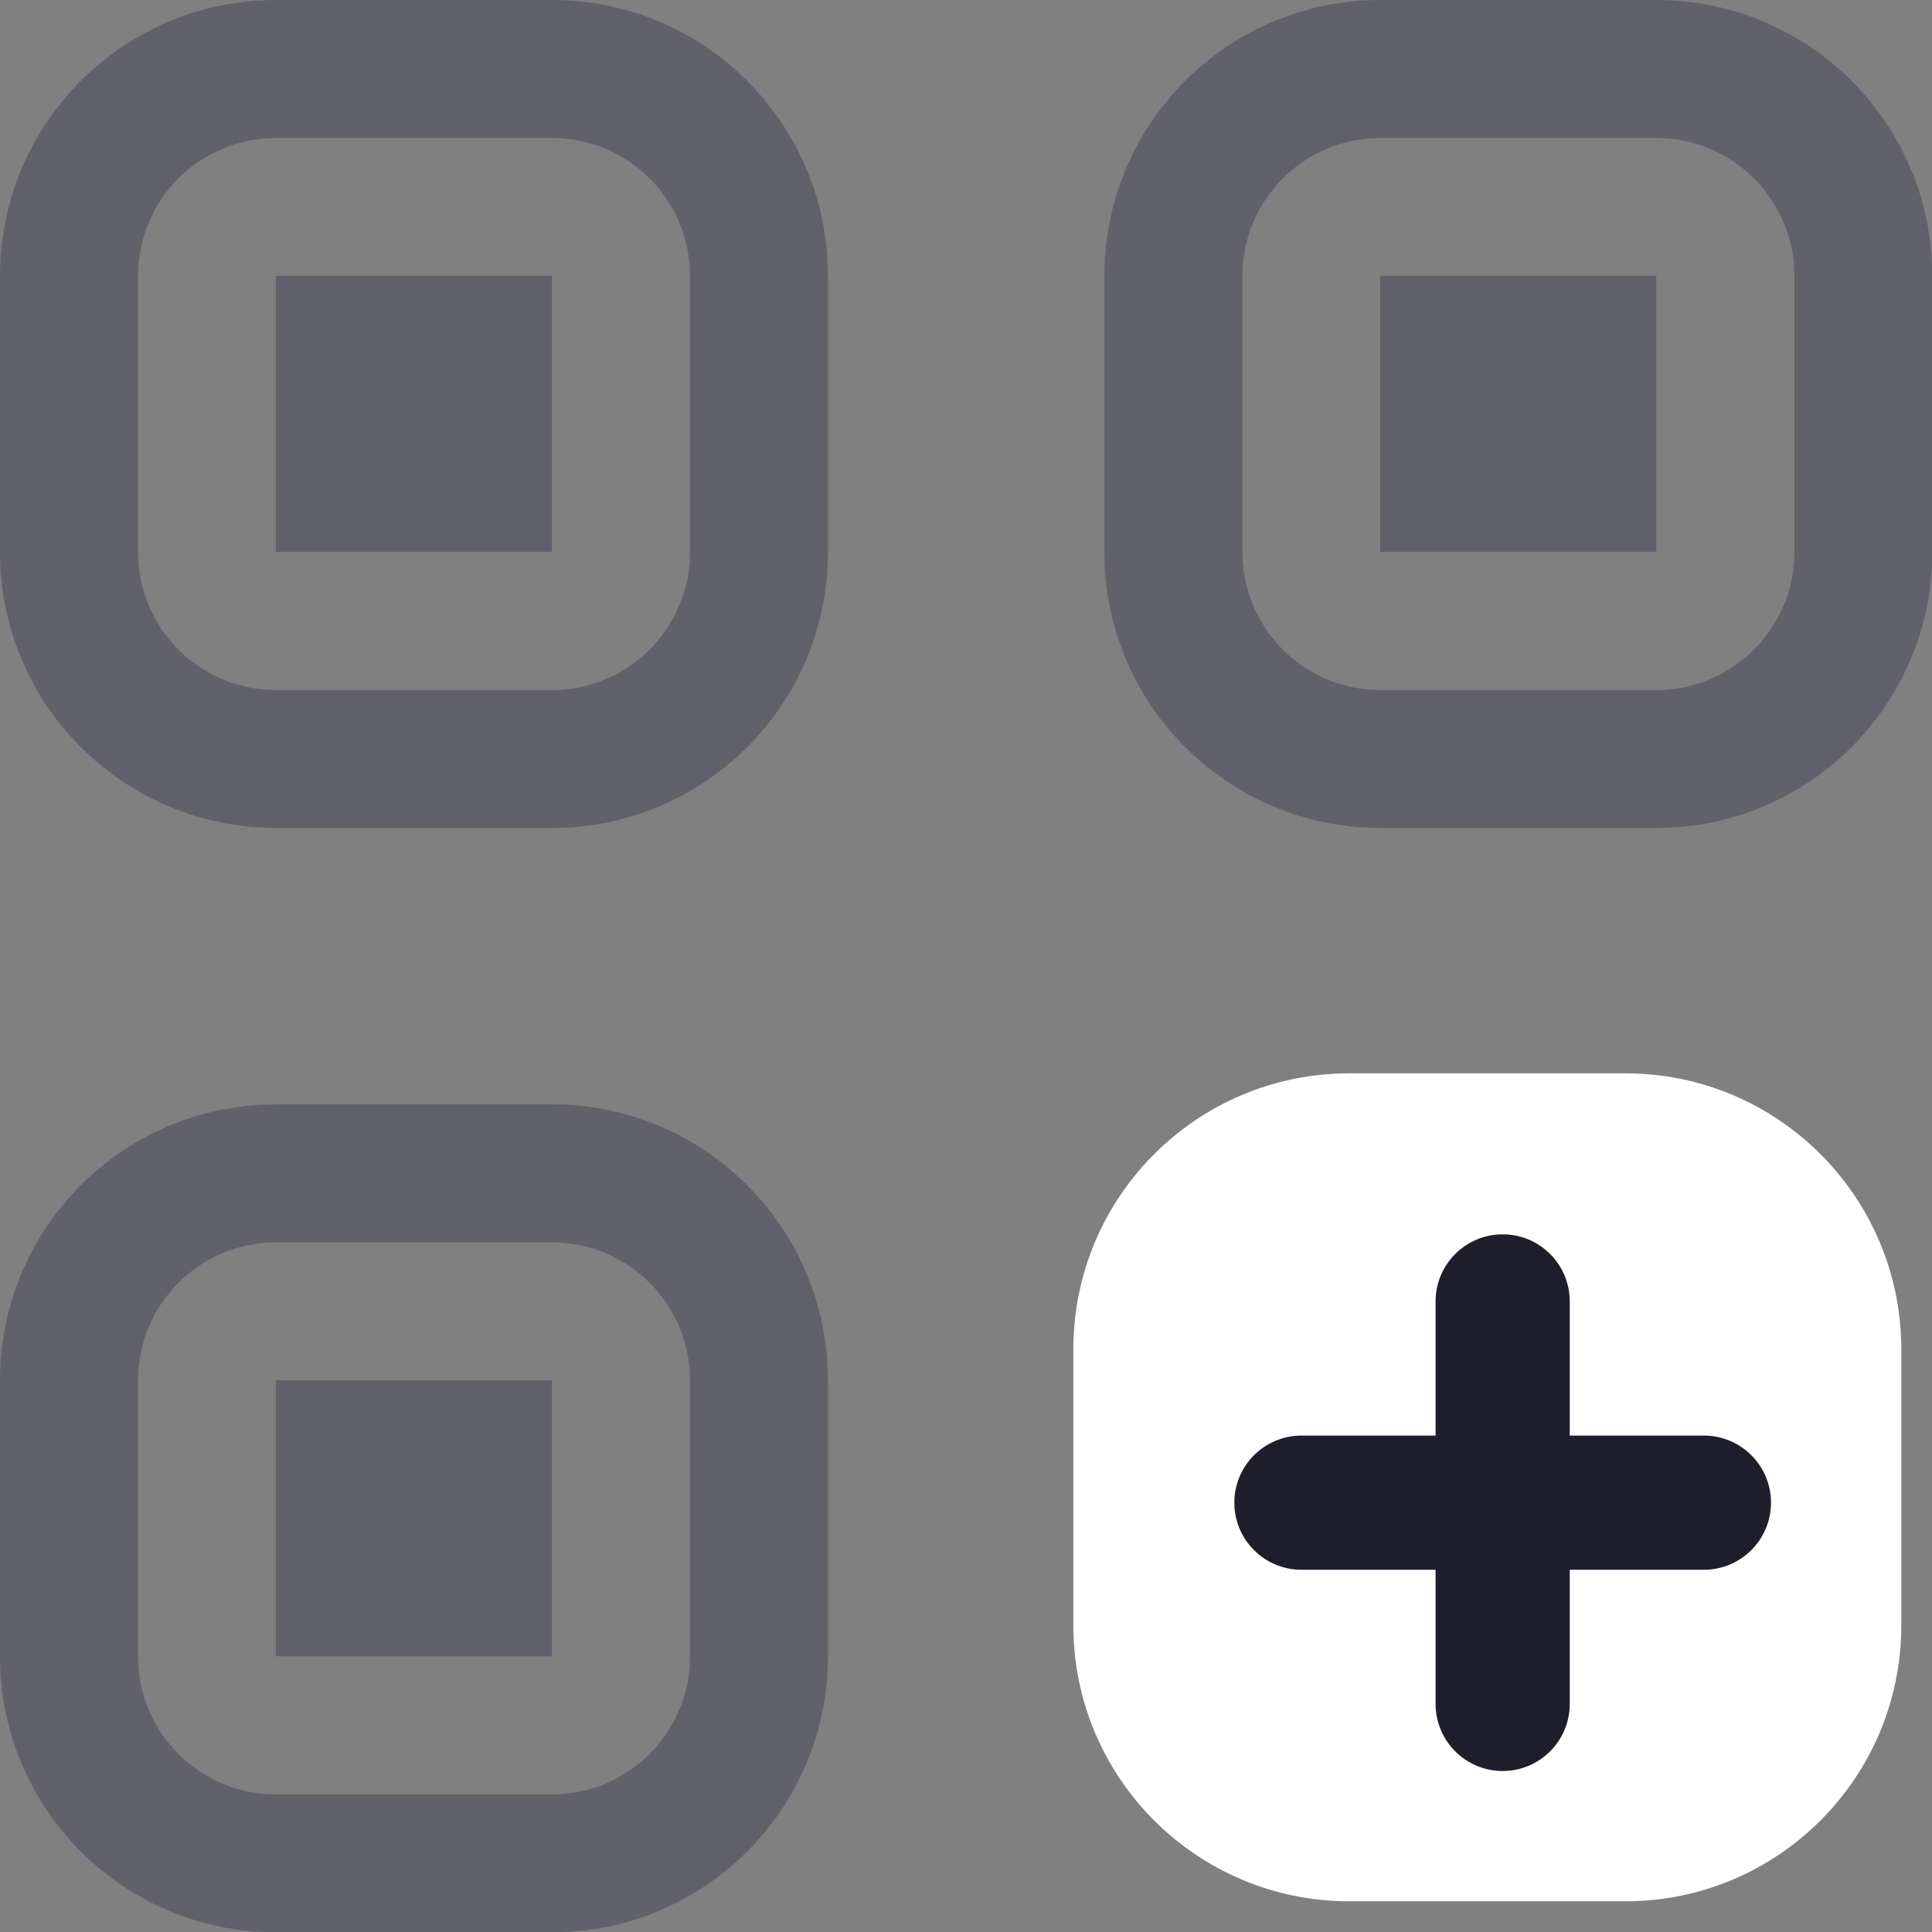 <svg width="18" height="18" viewBox="0 0 18 18" fill="none" xmlns="http://www.w3.org/2000/svg">
<rect x="0" y="0" width="18" height="18" fill="#808080" stroke="none"/>
<path d="M0 2.571C0 1.151 1.151 0 2.571 0H5.143C6.563 0 7.714 1.151 7.714 2.571V5.143C7.714 6.563 6.563 7.714 5.143 7.714H2.571C1.151 7.714 0 6.563 0 5.143V2.571ZM2.571 1.286C1.861 1.286 1.286 1.861 1.286 2.571V5.143C1.286 5.853 1.861 6.429 2.571 6.429H5.143C5.853 6.429 6.429 5.853 6.429 5.143V2.571C6.429 1.861 5.853 1.286 5.143 1.286H2.571Z" fill="#61616C"/>
<path d="M2.57 2.57H5.142V5.142H2.57V2.57Z" fill="#61616C"/>
<path d="M0 12.861C0 11.44 1.151 10.289 2.571 10.289H5.143C6.563 10.289 7.714 11.44 7.714 12.861V15.432C7.714 16.852 6.563 18.003 5.143 18.003H2.571C1.151 18.003 0 16.852 0 15.432V12.861ZM2.571 11.575C1.861 11.575 1.286 12.15 1.286 12.861V15.432C1.286 16.142 1.861 16.718 2.571 16.718H5.143C5.853 16.718 6.429 16.142 6.429 15.432V12.861C6.429 12.15 5.853 11.575 5.143 11.575H2.571Z" fill="#61616C"/>
<path d="M2.57 12.859H5.142V15.431H2.57V12.859Z" fill="#61616C"/>
<path d="M10.289 2.571C10.289 1.151 11.44 0 12.861 0H15.432C16.852 0 18.003 1.151 18.003 2.571V5.143C18.003 6.563 16.852 7.714 15.432 7.714H12.861C11.44 7.714 10.289 6.563 10.289 5.143V2.571ZM12.861 1.286C12.15 1.286 11.575 1.861 11.575 2.571V5.143C11.575 5.853 12.15 6.429 12.861 6.429H15.432C16.142 6.429 16.718 5.853 16.718 5.143V2.571C16.718 1.861 16.142 1.286 15.432 1.286H12.861Z" fill="#61616C"/>
<path d="M10 12.571C10 11.151 11.151 10 12.571 10H15.143C16.563 10 17.714 11.151 17.714 12.571V15.143C17.714 16.563 16.563 17.714 15.143 17.714H12.571C11.151 17.714 10 16.563 10 15.143V12.571ZM10.5 16C9.79 16 11.286 11.861 11.286 12.571V15.143C11.286 15.853 11.861 16.429 12.571 16.429H15.143C15.853 16.429 17 16.21 17 15.5V16L16 17C16 16.29 12.71 17 12 17L10.5 16Z" fill="white"/>
<path d="M12.859 2.57H15.431V5.142H12.859V2.57Z" fill="#61616C"/>
<path d="M14 11.5C14.345 11.5 14.625 11.78 14.625 12.125V13.375H15.875C16.22 13.375 16.5 13.655 16.5 14C16.5 14.345 16.22 14.625 15.875 14.625H14.625V15.875C14.625 16.22 14.345 16.5 14 16.5C13.655 16.5 13.375 16.22 13.375 15.875V14.625H12.125C11.78 14.625 11.5 14.345 11.5 14C11.5 13.655 11.78 13.375 12.125 13.375H13.375V12.125C13.375 11.78 13.655 11.5 14 11.5Z" fill="#1E1E2D"/>
</svg>
